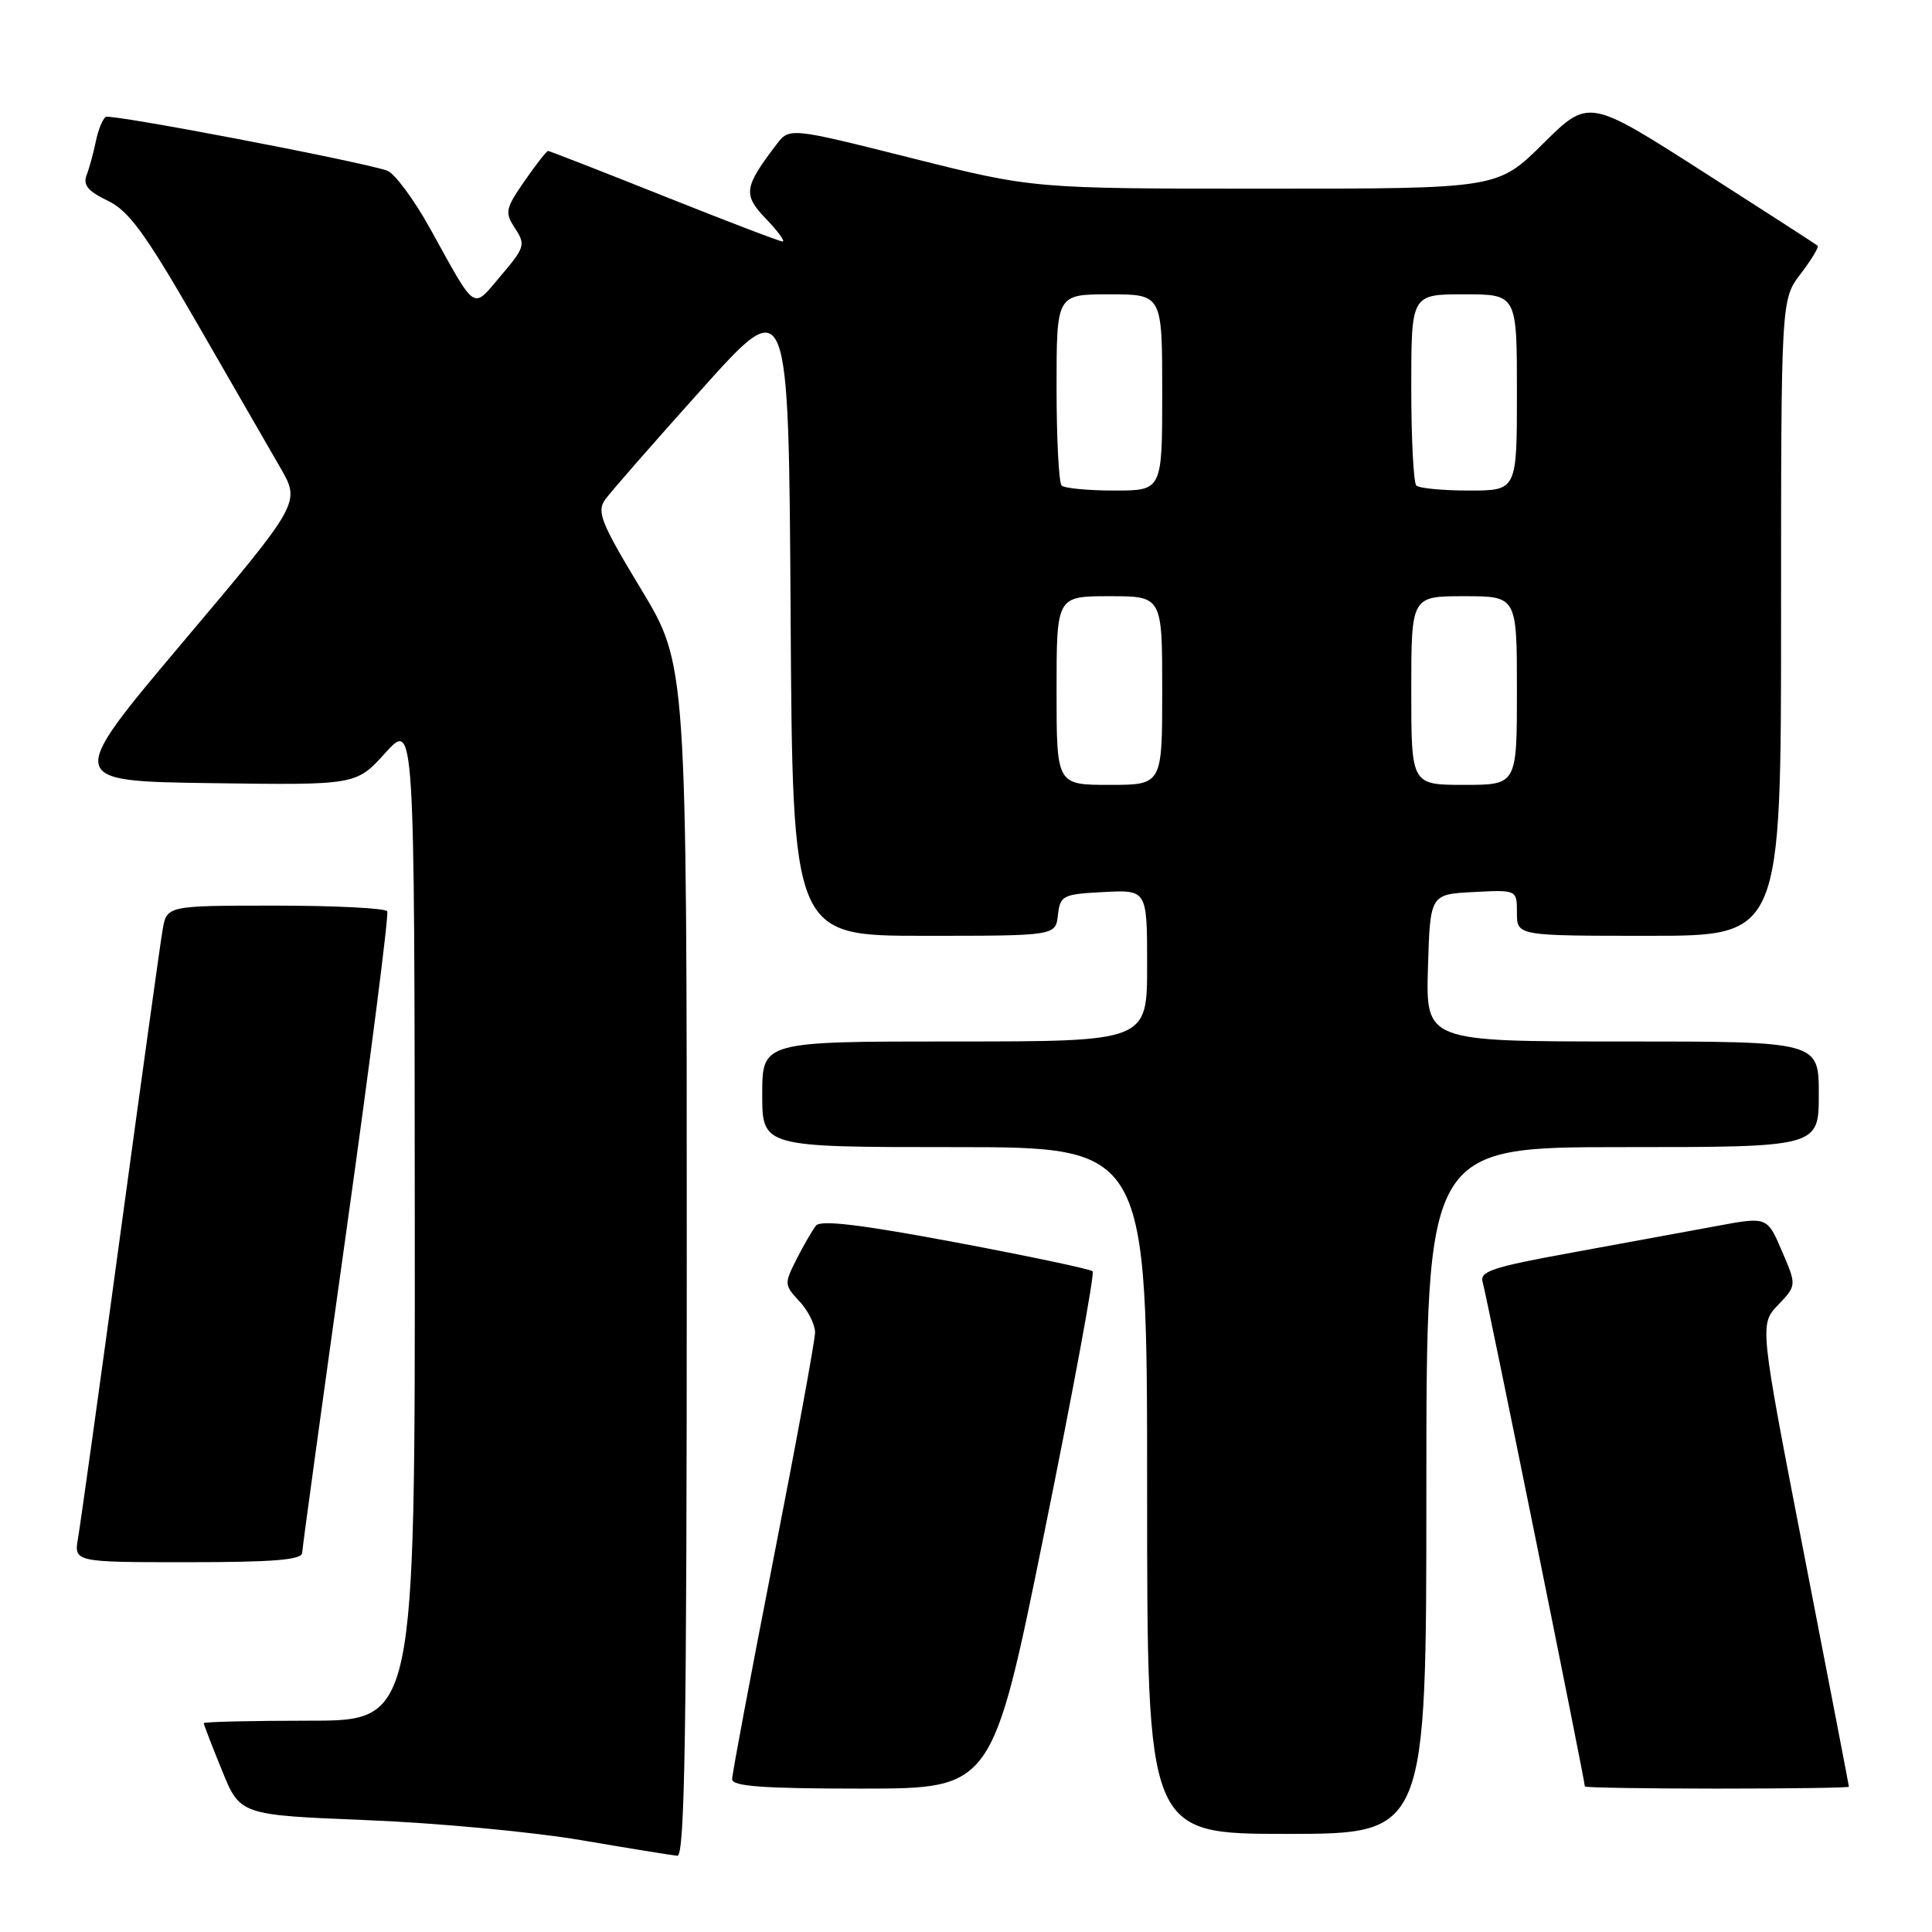 <?xml version="1.0" encoding="UTF-8" standalone="no"?>
<!DOCTYPE svg PUBLIC "-//W3C//DTD SVG 1.1//EN" "http://www.w3.org/Graphics/SVG/1.1/DTD/svg11.dtd" >
<svg xmlns="http://www.w3.org/2000/svg" xmlns:xlink="http://www.w3.org/1999/xlink" version="1.1" viewBox="0 0 256 256">
 <g >
 <path fill="currentColor"
d=" M 91.00 167.05 C 91.00 88.09 91.00 88.09 84.94 78.06 C 79.62 69.26 79.04 67.79 80.19 66.19 C 80.91 65.19 86.67 58.60 93.00 51.55 C 104.50 38.73 104.50 38.73 104.76 81.37 C 105.02 124.00 105.02 124.00 122.44 124.00 C 139.87 124.00 139.87 124.00 140.18 121.25 C 140.48 118.65 140.81 118.48 146.25 118.20 C 152.00 117.90 152.00 117.90 152.00 127.95 C 152.00 138.00 152.00 138.00 126.50 138.00 C 101.00 138.00 101.00 138.00 101.00 145.00 C 101.00 152.00 101.00 152.00 126.50 152.00 C 152.00 152.00 152.00 152.00 152.00 197.50 C 152.00 243.00 152.00 243.00 170.50 243.00 C 189.00 243.00 189.00 243.00 189.00 197.50 C 189.00 152.00 189.00 152.00 215.00 152.00 C 241.00 152.00 241.00 152.00 241.00 145.00 C 241.00 138.00 241.00 138.00 214.96 138.00 C 188.93 138.00 188.93 138.00 189.21 128.25 C 189.50 118.50 189.50 118.50 195.25 118.20 C 201.00 117.90 201.00 117.90 201.00 120.95 C 201.00 124.00 201.00 124.00 218.50 124.00 C 236.00 124.00 236.00 124.00 236.00 81.84 C 236.00 39.69 236.00 39.69 238.60 36.28 C 240.03 34.40 241.04 32.73 240.85 32.56 C 240.66 32.39 233.75 27.93 225.50 22.65 C 210.50 13.06 210.50 13.06 204.47 19.03 C 198.45 25.00 198.45 25.00 167.68 25.00 C 136.91 25.00 136.91 25.00 120.76 20.94 C 104.60 16.88 104.60 16.88 102.85 19.19 C 98.56 24.83 98.43 25.80 101.51 29.01 C 103.09 30.66 104.07 32.00 103.70 32.00 C 103.33 32.00 96.27 29.30 88.00 26.00 C 79.73 22.70 72.81 20.00 72.62 20.00 C 72.43 20.00 71.03 21.79 69.51 23.98 C 66.96 27.67 66.86 28.14 68.25 30.26 C 69.66 32.41 69.54 32.80 66.37 36.53 C 62.52 41.05 63.21 41.51 57.01 30.32 C 54.82 26.37 52.23 22.89 51.26 22.59 C 46.90 21.21 14.69 15.07 14.02 15.49 C 13.60 15.75 13.01 17.21 12.70 18.73 C 12.39 20.25 11.84 22.27 11.47 23.22 C 10.98 24.51 11.67 25.35 14.25 26.58 C 17.07 27.93 19.21 30.86 26.10 42.81 C 30.72 50.82 35.70 59.46 37.16 62.00 C 39.82 66.61 39.82 66.61 24.26 85.05 C 8.71 103.50 8.71 103.50 27.95 103.77 C 47.19 104.04 47.19 104.04 51.05 99.77 C 54.92 95.50 54.92 95.50 54.96 161.75 C 55.00 228.00 55.00 228.00 41.00 228.00 C 33.30 228.00 27.00 228.15 27.00 228.33 C 27.00 228.51 28.08 231.32 29.41 234.58 C 31.81 240.50 31.81 240.50 48.66 241.18 C 57.92 241.55 70.67 242.75 77.00 243.83 C 83.33 244.91 89.06 245.84 89.75 245.90 C 90.74 245.98 91.00 229.60 91.00 167.05 Z  M 138.40 202.98 C 142.20 184.27 145.07 168.73 144.78 168.45 C 144.50 168.17 136.33 166.44 126.63 164.62 C 114.07 162.26 108.74 161.62 108.12 162.40 C 107.64 163.01 106.48 165.01 105.55 166.85 C 103.90 170.09 103.92 170.28 105.92 172.42 C 107.06 173.63 108.00 175.50 108.00 176.56 C 107.99 177.63 105.52 191.10 102.50 206.50 C 99.49 221.90 97.01 235.06 97.01 235.75 C 97.00 236.70 101.11 237.00 114.25 237.00 C 131.50 236.99 131.50 236.99 138.40 202.98 Z  M 244.99 236.75 C 244.99 236.61 242.32 222.78 239.06 206.00 C 233.14 175.50 233.14 175.50 235.61 172.91 C 238.07 170.32 238.07 170.32 236.11 165.76 C 234.16 161.20 234.16 161.20 227.33 162.48 C 223.57 163.18 214.97 164.76 208.22 165.99 C 197.77 167.89 196.01 168.47 196.46 169.89 C 196.92 171.32 210.00 235.90 210.00 236.71 C 210.00 236.87 217.88 237.00 227.50 237.00 C 237.12 237.00 245.00 236.89 244.99 236.75 Z  M 40.04 205.75 C 40.07 205.06 42.71 185.82 45.91 163.00 C 49.11 140.18 51.54 121.16 51.31 120.75 C 51.07 120.34 44.40 120.00 36.49 120.00 C 22.09 120.00 22.09 120.00 21.54 123.25 C 21.23 125.04 18.72 143.15 15.95 163.50 C 13.19 183.85 10.66 201.96 10.35 203.75 C 9.78 207.00 9.78 207.00 24.89 207.00 C 36.29 207.00 40.01 206.69 40.04 205.75 Z  M 140.00 91.50 C 140.00 79.00 140.00 79.00 147.00 79.00 C 154.00 79.00 154.00 79.00 154.00 91.50 C 154.00 104.00 154.00 104.00 147.00 104.00 C 140.00 104.00 140.00 104.00 140.00 91.50 Z  M 187.00 91.50 C 187.00 79.00 187.00 79.00 194.00 79.00 C 201.00 79.00 201.00 79.00 201.00 91.50 C 201.00 104.00 201.00 104.00 194.00 104.00 C 187.00 104.00 187.00 104.00 187.00 91.50 Z  M 140.67 64.33 C 140.30 63.97 140.00 58.12 140.00 51.33 C 140.00 39.00 140.00 39.00 147.00 39.00 C 154.00 39.00 154.00 39.00 154.00 52.00 C 154.00 65.00 154.00 65.00 147.67 65.00 C 144.18 65.00 141.03 64.70 140.67 64.33 Z  M 187.67 64.33 C 187.30 63.97 187.00 58.12 187.00 51.33 C 187.00 39.00 187.00 39.00 194.00 39.00 C 201.00 39.00 201.00 39.00 201.00 52.00 C 201.00 65.00 201.00 65.00 194.67 65.00 C 191.18 65.00 188.03 64.70 187.67 64.33 Z "/>
</g>
</svg>